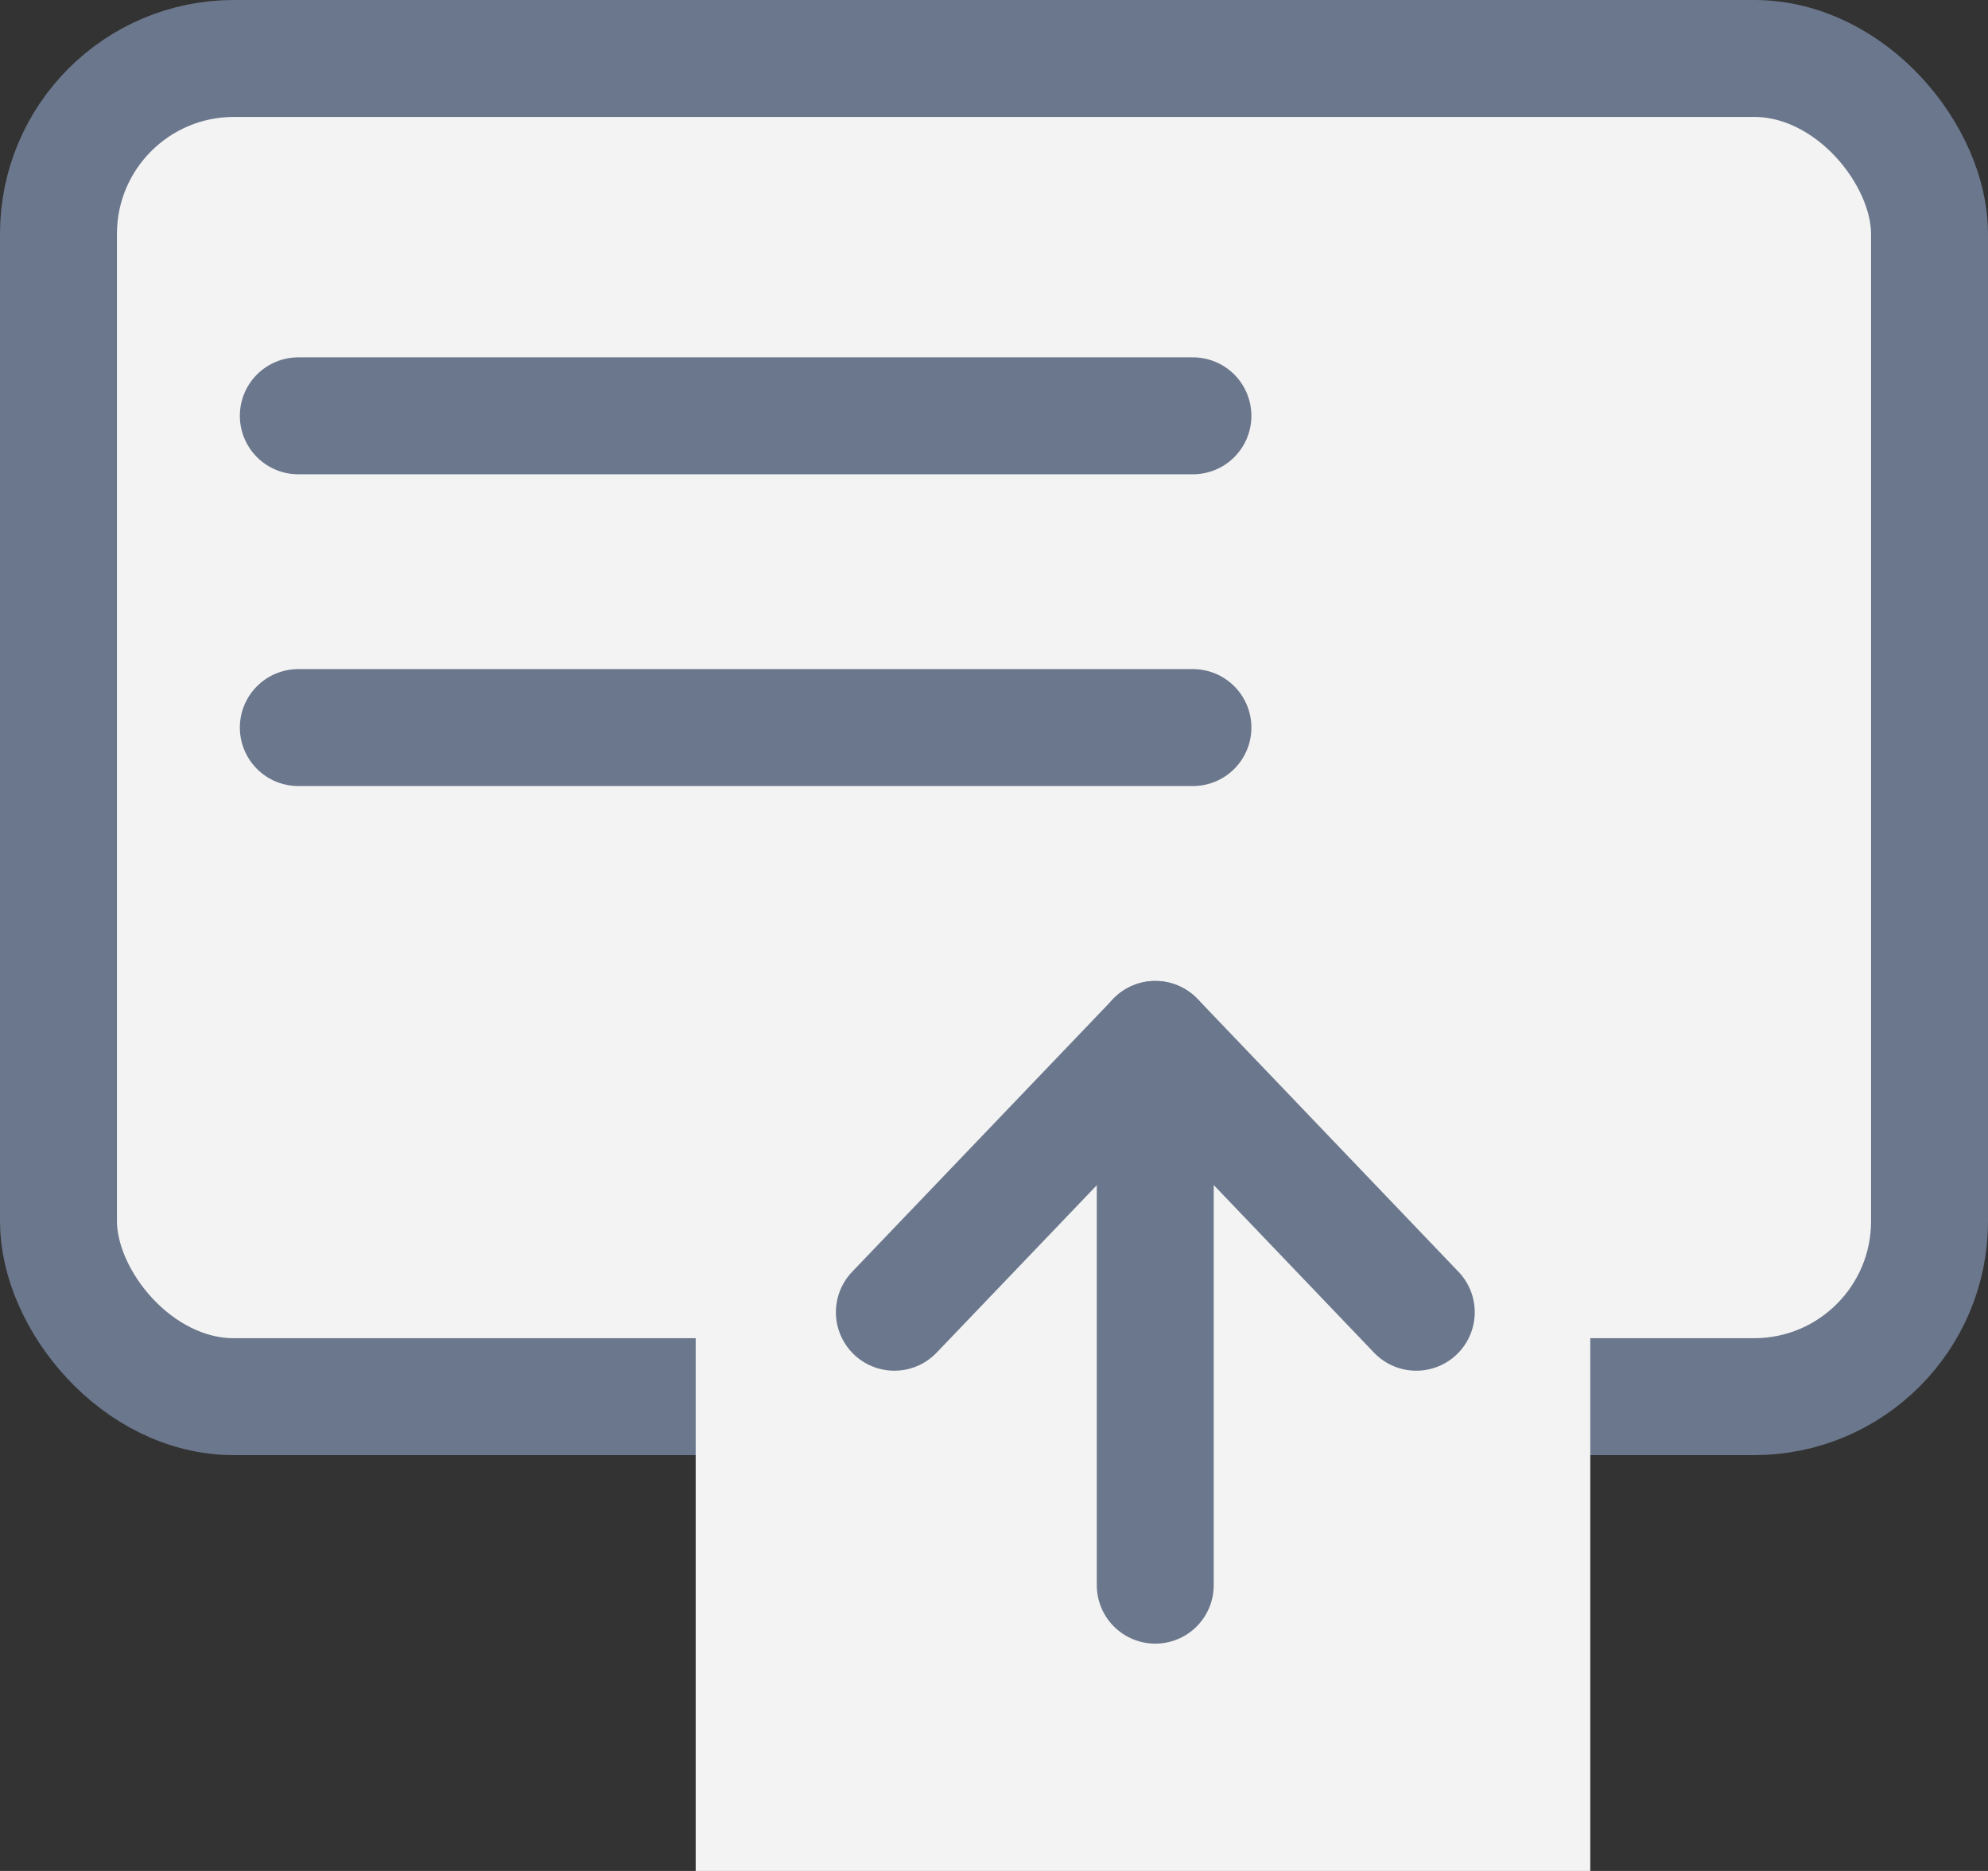 <svg width="17" height="16" viewBox="0 0 17 16" fill="none" xmlns="http://www.w3.org/2000/svg">
<rect x="0" y="0" width="17" height="16" fill="#333333" stroke="none"/>
<rect x="0.5" y="0.5" width="16" height="11.444" rx="1.5" fill="#F3F3F3" stroke="#6B778C"/>
<g clip-path="url(#clip0_6537_11304)">
<rect x="5.949" y="7.111" width="7.65" height="8.889" fill="#F3F3F3"/>
<path d="M7.648 11.222L9.88 8.889L12.111 11.222" stroke="#6B778C" stroke-linecap="round" stroke-linejoin="round"/>
<path d="M9.879 13.556V8.889" stroke="#6B778C" stroke-linecap="round" stroke-linejoin="round"/>
</g>
<path d="M2.551 3.556L10.201 3.556" stroke="#6B778C" stroke-linecap="round"/>
<path d="M2.551 6.222H10.201" stroke="#6B778C" stroke-linecap="round"/>
<defs>
<clipPath id="clip0_6537_11304">
<rect width="7.65" height="8" fill="white" transform="translate(5.949 8)"/>
</clipPath>
</defs>
</svg>
